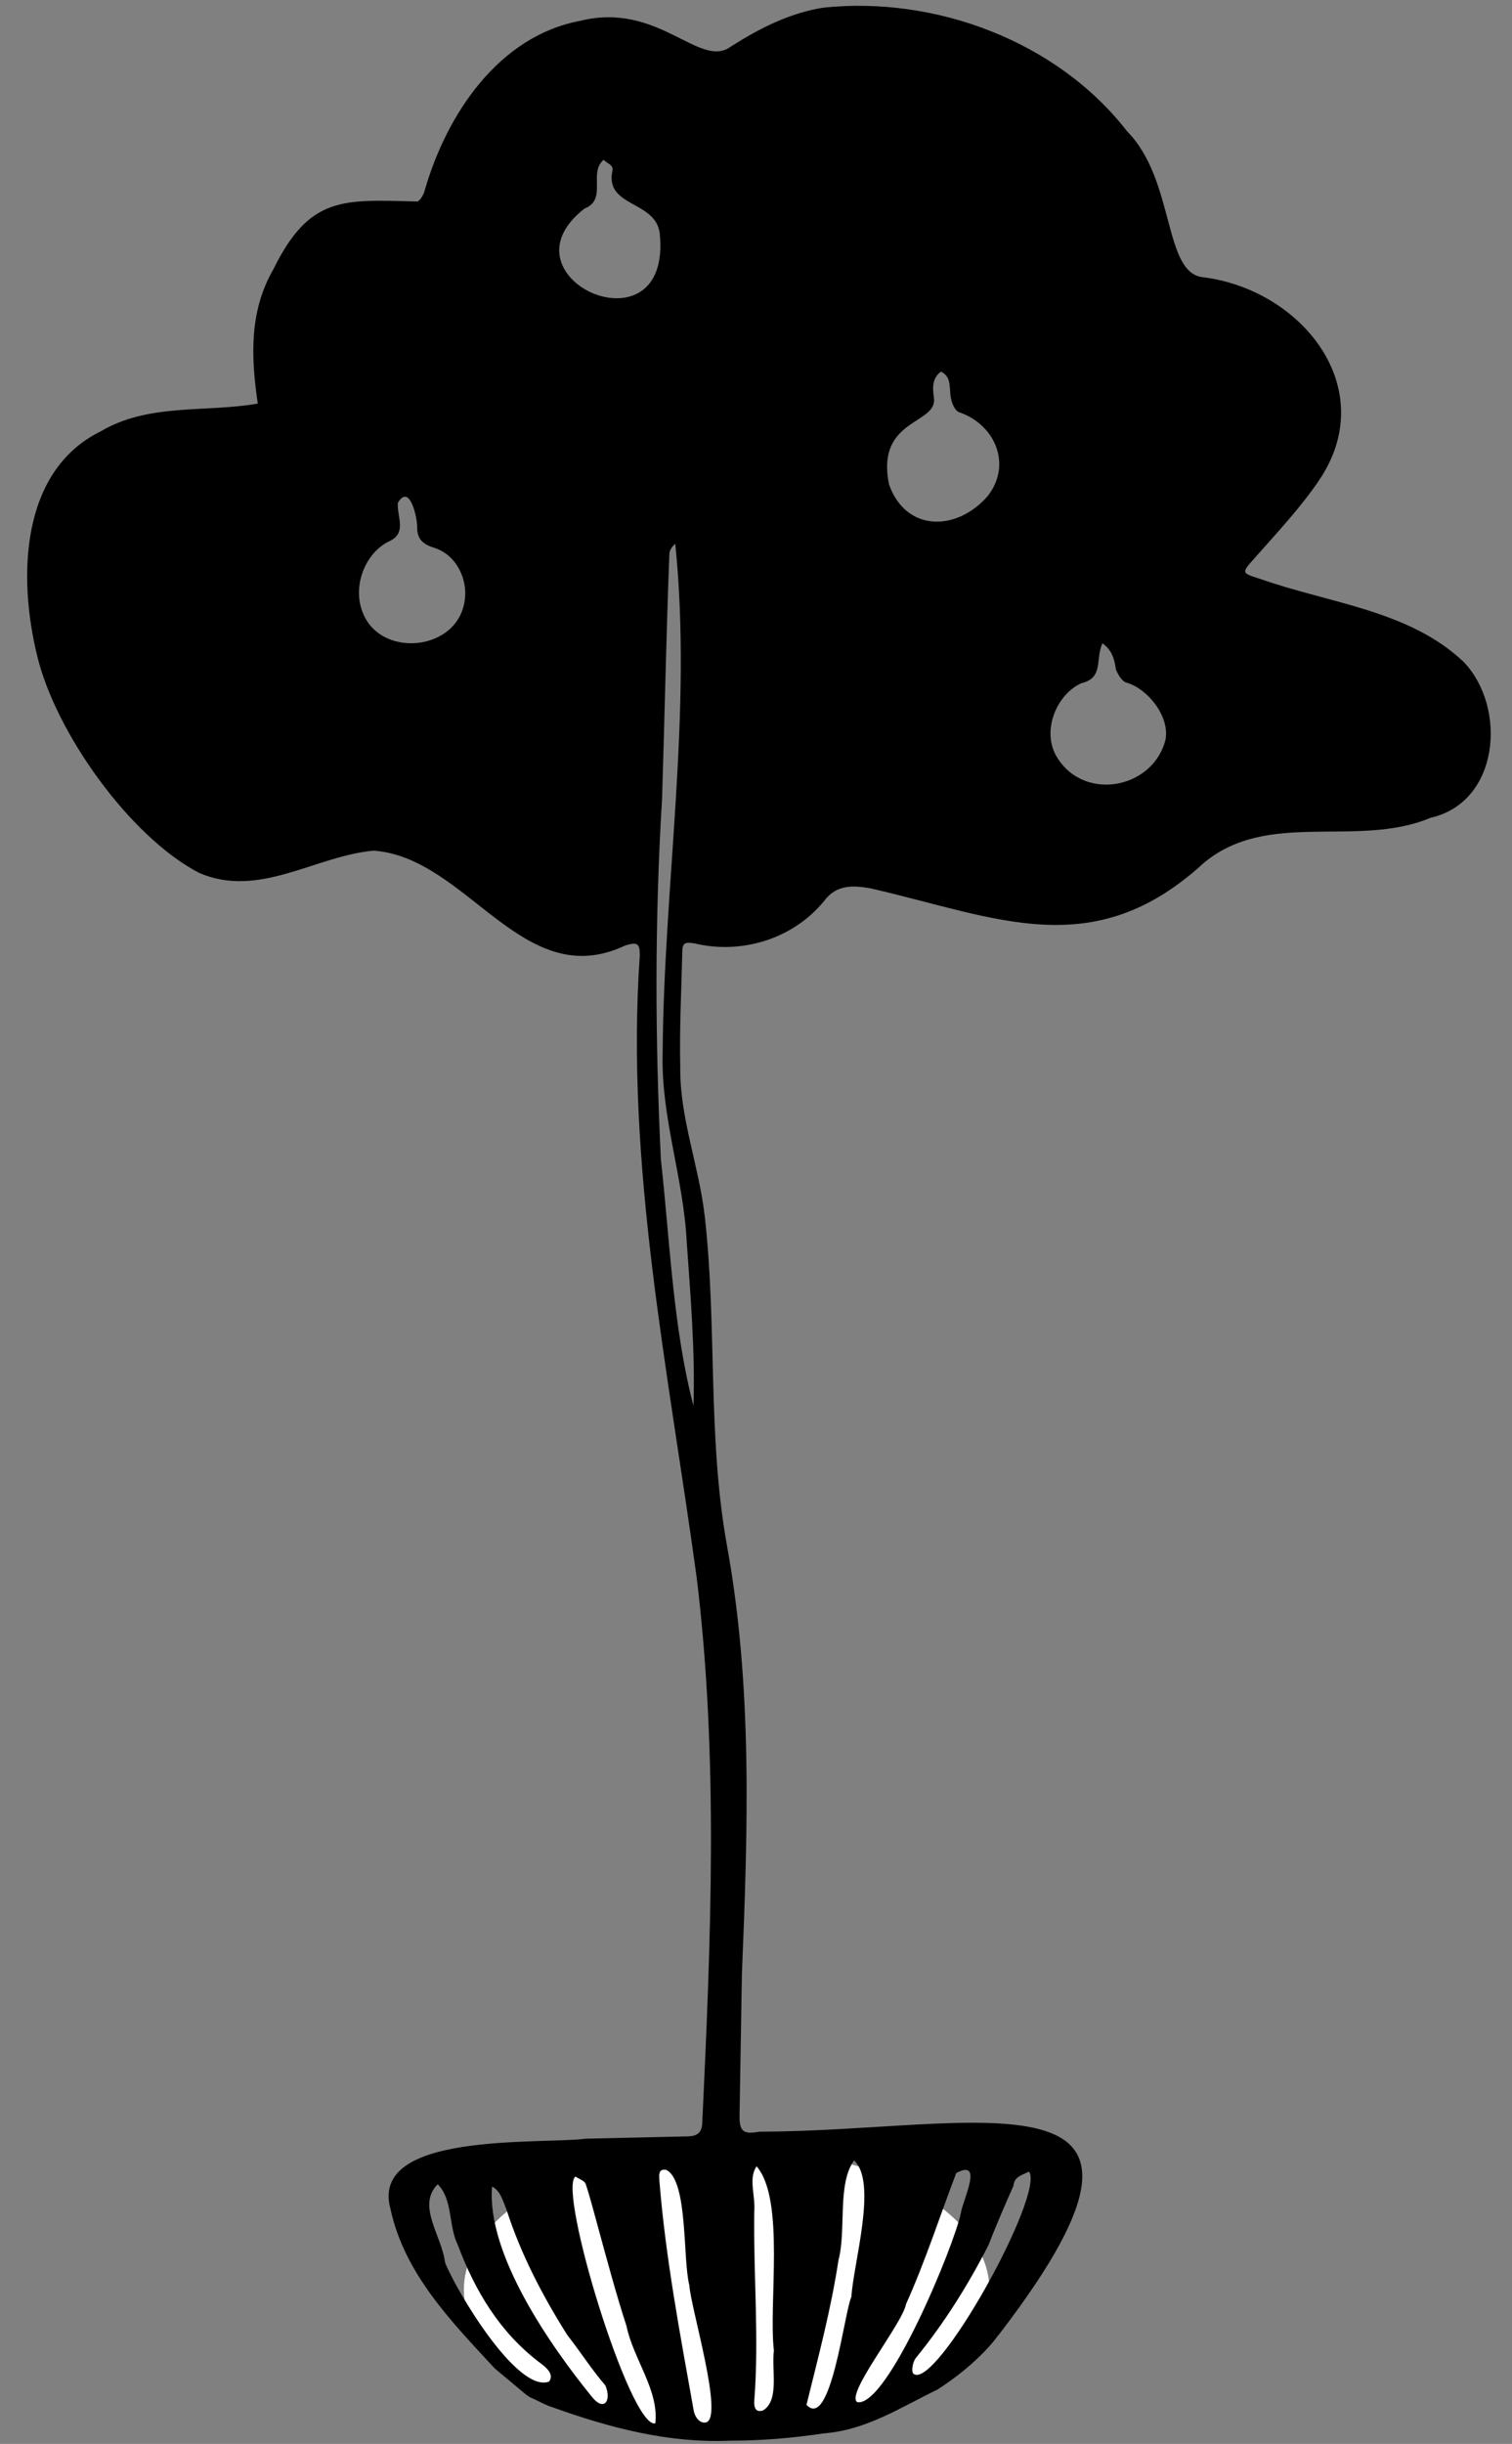 <?xml version="1.0" encoding="utf-8"?>
<!-- Generator: Adobe Illustrator 24.0.1, SVG Export Plug-In . SVG Version: 6.00 Build 0)  -->
<svg version="1.1" id="Layer_1" xmlns="http://www.w3.org/2000/svg" xmlns:xlink="http://www.w3.org/1999/xlink" x="0px" y="0px"
	 viewBox="0 0 515 832" style="enable-background:new 0 0 515 832;" xml:space="preserve">
<rect x="0" y="0" width="515" height="832" fill="#808080" stroke="none"/>
<style type="text/css">
	.st0{fill:#FFFFFF;}
	.st1{fill:none;}
</style>
<ellipse class="st0" cx="247.5" cy="779.5" rx="89.5" ry="48.5"/>
<desc  xmlns:shape="http://adobe.com/products/shape"></desc>
<g>
	<path class="st1" d="M225.7,358.5c0.4-57.8,10.2-115.9,4.3-173.5c-0.9,0.9-1.9,2-2,3.4c-1.1,27.8-1.6,55.7-2.5,83.5
		c-2.5,41-2.5,81.6-0.4,122.7c3.1,27.8,4.1,57.1,11.1,83.9c0.6-18.6-1-37.4-2.3-56C232.8,401,225.1,380.2,225.7,358.5z"/>
	<path class="st1" d="M183.9,804.3c-13.6-10.4-22.1-24.4-27.9-40.1c-3.1-6.5-1.6-15.4-6.8-20.6c-7.3,7.3,1.4,17.6,2.5,26.7
		c3.7,9.3,24.4,44.5,35.4,40.5C188.9,808.3,186,805.9,183.9,804.3z"/>
	<path class="st1" d="M224.6,79.4c-1.4-11.2-18.8-8.8-16.1-21.3c0.5-2-1.9-2.5-3-3.7c-5.3,4.5,1.4,13.6-6.5,16.6
		C168.6,94.7,229.1,121.6,224.6,79.4z"/>
	<path class="st1" d="M397,251.7c1.4-7.7-6-17.1-13.3-19.3c-1.5-0.4-2.7-2.7-3.6-4.4c-0.5-3.6-1.4-6.7-4.6-9
		c-2.5,5.5,0.5,11.8-7.2,13.6c-8,3.6-13.2,15.1-9,23.9C367.9,273.2,392.7,269,397,251.7z"/>
	<path class="st1" d="M193.2,794.9c-8.5-13.5-15.8-27.5-20.7-42.7c-1.2-2.8-2-6.4-4.9-7.8c-1.9,23,19.9,54.2,34.1,71.7
		c4,4.9,6.7,1.3,4.5-4C201.6,806.8,197.9,800.9,193.2,794.9z"/>
	<path class="st1" d="M147.4,186.3c-3.1-1.1-5.2-2.8-5.2-6.6c0.1-3.3-2.5-15.4-6.6-8.5c-0.3,5,3.2,10.4-3.2,13.2
		c-7.7,3.9-11.9,14.2-9.3,22.5c5,17.8,34,15.3,35.4-3.6C159,197.9,156.1,188.8,147.4,186.3z"/>
	<path class="st1" d="M336.3,168.9c8.4-10.7,2.6-24.4-9.8-28.6c-1.1-0.4-2.1-2.5-2.5-3.9c-1-3.6,0.5-8-3.6-9.9
		c-3,2.2-2.9,5.5-2.4,8.9c1.4,9.2-19.9,6.9-15.4,29.5C308.4,181.3,325.8,180.9,336.3,168.9z"/>
	<path class="st1" d="M325.7,739.8c-5.6,14.7-10.5,30.1-17.1,44.6c-1.2,6.8-20.9,30.7-16.6,33.4c10.3,1.7,33-53.6,35.3-64.5
		C327.9,749.2,335.2,734.7,325.7,739.8z"/>
	<path class="st1" d="M203.4,757.6c-1.3-4.7-2.5-9.4-4-14c-0.4-1.1-2.3-1.7-3.5-2.5c-6.1,4.3,18.8,86.2,27.2,84
		c1.3-11.4-7.5-22-9.8-33.1C209.7,780.9,206.7,769.6,203.4,757.6z"/>
	<path class="st1" d="M350.5,739.3c-2.4,1.2-5.1,1.6-5.3,4.8c-2.8,6.5-5.7,12.9-8.5,20.2c-7,13.7-15.1,26.6-24.8,38.5
		c-0.9,1.3-1.5,4.4-0.8,5.3C318.6,814.3,356,746.9,350.5,739.3z"/>
	<path class="st1" d="M257.7,737.6c-2.9,4.2-0.3,9.9-0.8,15.7c-0.3,21.4,1.7,42.8,0,64.3c-0.1,2.2,0.6,3.8,3,3.1
		c5.7-3.4,2.8-14.3,3.7-20.2C261.7,784.3,267.5,748.9,257.7,737.6z"/>
	<path class="st1" d="M226.9,738.6c-2.8-0.5-2.4,2-2.3,3.8c2.1,26.1,7,51.9,11.6,77.7c0.3,2.8,2.1,4.9,4.2,4.5
		c6.4-1.3-5.3-39.2-5.6-46.8C232.5,769.1,234.4,742.3,226.9,738.6z"/>
	<path class="st1" d="M290.9,735.5c-5.8,8-2.5,23.8-5.3,33.9c-2.5,17-6.7,32.3-10.9,49.3c8.3,8.9,12.9-31.7,15.2-36.8
		C290.5,770.8,298.9,742.9,290.9,735.5z"/>
	<g>
		<path class="st1" d="M183.9,804.3c-13.6-10.4-22.1-24.4-27.9-40.1c-3.1-6.5-1.6-15.4-6.8-20.6c-7.3,7.3,1.4,17.6,2.5,26.7
			c3.7,9.3,24.4,44.5,35.4,40.5C188.9,808.3,186,805.9,183.9,804.3z"/>
		<path class="st1" d="M193.2,794.9c-8.5-13.5-15.8-27.5-20.7-42.7c-1.2-2.8-2-6.4-4.9-7.8c-1.9,23,19.9,54.2,34.1,71.7
			c4,4.9,6.7,1.3,4.5-4C201.6,806.8,197.9,800.9,193.2,794.9z"/>
		<path class="st1" d="M225.7,358.5c0.4-57.8,10.2-115.9,4.3-173.5c-0.9,0.9-1.9,2-2,3.4c-1.1,27.8-1.6,55.7-2.5,83.5
			c-2.5,41-2.5,81.6-0.4,122.7c3.1,27.8,4.1,57.1,11.1,83.9c0.6-18.6-1-37.4-2.3-56C232.8,401,225.1,380.2,225.7,358.5z"/>
		<path class="st1" d="M397,251.7c1.4-7.7-6-17.1-13.3-19.3c-1.5-0.4-2.7-2.7-3.6-4.4c-0.5-3.6-1.4-6.7-4.6-9
			c-2.5,5.5,0.5,11.8-7.2,13.6c-8,3.6-13.2,15.1-9,23.9C367.9,273.2,392.7,269,397,251.7z"/>
		<path class="st1" d="M224.6,79.4c-1.4-11.2-18.8-8.8-16.1-21.3c0.5-2-1.9-2.5-3-3.7c-5.3,4.5,1.4,13.6-6.5,16.6
			C168.6,94.7,229.1,121.6,224.6,79.4z"/>
		<path class="st1" d="M203.4,757.6c-1.3-4.7-2.5-9.4-4-14c-0.4-1.1-2.3-1.7-3.5-2.5c-6.1,4.3,18.8,86.2,27.2,84
			c1.3-11.4-7.5-22-9.8-33.1C209.7,780.9,206.7,769.6,203.4,757.6z"/>
		<path class="st1" d="M147.4,186.3c-3.1-1.1-5.2-2.8-5.2-6.6c0.1-3.3-2.5-15.4-6.6-8.5c-0.3,5,3.2,10.4-3.2,13.2
			c-7.7,3.9-11.9,14.2-9.3,22.5c5,17.8,34,15.3,35.4-3.6C159,197.9,156.1,188.8,147.4,186.3z"/>
		<path class="st1" d="M336.3,168.9c8.4-10.7,2.6-24.4-9.8-28.6c-1.1-0.4-2.1-2.5-2.5-3.9c-1-3.6,0.5-8-3.6-9.9
			c-3,2.2-2.9,5.5-2.4,8.9c1.4,9.2-19.9,6.9-15.4,29.5C308.4,181.3,325.8,180.9,336.3,168.9z"/>
		<path class="st1" d="M350.5,739.3c-2.4,1.2-5.1,1.6-5.3,4.8c-2.8,6.5-5.7,12.9-8.5,20.2c-7,13.7-15.1,26.6-24.8,38.5
			c-0.9,1.3-1.5,4.4-0.8,5.3C318.6,814.3,356,746.9,350.5,739.3z"/>
		<path class="st1" d="M325.7,739.8c-5.6,14.7-10.5,30.1-17.1,44.6c-1.2,6.8-20.9,30.7-16.6,33.4c10.3,1.7,33-53.6,35.3-64.5
			C327.9,749.2,335.2,734.7,325.7,739.8z"/>
		<path class="st1" d="M226.9,738.6c-2.8-0.5-2.4,2-2.3,3.8c2.1,26.1,7,51.9,11.6,77.7c0.3,2.8,2.1,4.9,4.2,4.5
			c6.4-1.3-5.3-39.2-5.6-46.8C232.5,769.1,234.4,742.3,226.9,738.6z"/>
		<path class="st1" d="M257.7,737.6c-2.9,4.2-0.3,9.9-0.8,15.7c-0.3,21.4,1.7,42.8,0,64.3c-0.1,2.2,0.6,3.8,3,3.1
			c5.7-3.4,2.8-14.3,3.7-20.2C261.7,784.3,267.5,748.9,257.7,737.6z"/>
		<path class="st1" d="M290.9,735.5c-5.8,8-2.5,23.8-5.3,33.9c-2.5,17-6.7,32.3-10.9,49.3c8.3,8.9,12.9-31.7,15.2-36.8
			C290.5,770.8,298.9,742.9,290.9,735.5z"/>
		<path class="st1" d="M183.9,804.3c-13.6-10.4-22.1-24.4-27.9-40.1c-3.1-6.5-1.6-15.4-6.8-20.6c-7.3,7.3,1.4,17.6,2.5,26.7
			c3.7,9.3,24.4,44.5,35.4,40.5C188.9,808.3,186,805.9,183.9,804.3z"/>
		<path class="st1" d="M225.7,358.5c0.4-57.8,10.2-115.9,4.3-173.5c-0.9,0.9-1.9,2-2,3.4c-1.1,27.8-1.6,55.7-2.5,83.5
			c-2.5,41-2.5,81.6-0.4,122.7c3.1,27.8,4.1,57.1,11.1,83.9c0.6-18.6-1-37.4-2.3-56C232.8,401,225.1,380.2,225.7,358.5z"/>
		<path class="st1" d="M226.9,738.6c-2.8-0.5-2.4,2-2.3,3.8c2.1,26.1,7,51.9,11.6,77.7c0.3,2.8,2.1,4.9,4.2,4.5
			c6.4-1.3-5.3-39.2-5.6-46.8C232.5,769.1,234.4,742.3,226.9,738.6z"/>
		<path class="st1" d="M203.4,757.6c-1.3-4.7-2.5-9.4-4-14c-0.4-1.1-2.3-1.7-3.5-2.5c-6.1,4.3,18.8,86.2,27.2,84
			c1.3-11.4-7.5-22-9.8-33.1C209.7,780.9,206.7,769.6,203.4,757.6z"/>
		<path class="st1" d="M193.2,794.9c-8.5-13.5-15.8-27.5-20.7-42.7c-1.2-2.8-2-6.4-4.9-7.8c-1.9,23,19.9,54.2,34.1,71.7
			c4,4.9,6.7,1.3,4.5-4C201.6,806.8,197.9,800.9,193.2,794.9z"/>
		<path class="st1" d="M340.3,794.7c-0.6,0.8-1.2,1.5-1.8,2.3C339.1,796.3,339.7,795.5,340.3,794.7
			C340.3,794.7,340.3,794.7,340.3,794.7z"/>
		<path class="st1" d="M147.4,186.3c-3.1-1.1-5.2-2.8-5.2-6.6c0.1-3.3-2.5-15.4-6.6-8.5c-0.3,5,3.2,10.4-3.2,13.2
			c-7.7,3.9-11.9,14.2-9.3,22.5c5,17.8,34,15.3,35.4-3.6C159,197.9,156.1,188.8,147.4,186.3z"/>
		<path class="st1" d="M397,251.7c1.4-7.7-6-17.1-13.3-19.3c-1.5-0.4-2.7-2.7-3.6-4.4c-0.5-3.6-1.4-6.7-4.6-9
			c-2.5,5.5,0.5,11.8-7.2,13.6c-8,3.6-13.2,15.1-9,23.9C367.9,273.2,392.7,269,397,251.7z"/>
		<path class="st1" d="M336.3,168.9c8.4-10.7,2.6-24.4-9.8-28.6c-1.1-0.4-2.1-2.5-2.5-3.9c-1-3.6,0.5-8-3.6-9.9
			c-3,2.2-2.9,5.5-2.4,8.9c1.4,9.2-19.9,6.9-15.4,29.5C308.4,181.3,325.8,180.9,336.3,168.9z"/>
		<path class="st1" d="M224.6,79.4c-1.4-11.2-18.8-8.8-16.1-21.3c0.5-2-1.9-2.5-3-3.7c-5.3,4.5,1.4,13.6-6.5,16.6
			C168.6,94.7,229.1,121.6,224.6,79.4z"/>
		<path class="st1" d="M257.7,737.6c-2.9,4.2-0.3,9.9-0.8,15.7c-0.3,21.4,1.7,42.8,0,64.3c-0.1,2.2,0.6,3.8,3,3.1
			c5.7-3.4,2.8-14.3,3.7-20.2C261.7,784.3,267.5,748.9,257.7,737.6z"/>
		<path class="st1" d="M350.5,739.3c-2.4,1.2-5.1,1.6-5.3,4.8c-2.8,6.5-5.7,12.9-8.5,20.2c-7,13.7-15.1,26.6-24.8,38.5
			c-0.9,1.3-1.5,4.4-0.8,5.3C318.6,814.3,356,746.9,350.5,739.3z"/>
		<path class="st1" d="M290.9,735.5c-5.8,8-2.5,23.8-5.3,33.9c-2.5,17-6.7,32.3-10.9,49.3c8.3,8.9,12.9-31.7,15.2-36.8
			C290.5,770.8,298.9,742.9,290.9,735.5z"/>
		<path class="st1" d="M325.7,739.8c-5.6,14.7-10.5,30.1-17.1,44.6c-1.2,6.8-20.9,30.7-16.6,33.4c10.3,1.7,33-53.6,35.3-64.5
			C327.9,749.2,335.2,734.7,325.7,739.8z"/>
		<path d="M338.5,797c0.6-0.8,1.2-1.6,1.8-2.3c0.2-0.3,0.5-0.6,0.7-0.9c71-93-8.8-68.1-82.3-68.1c-5.5,1-6.9,0-6.8-5.6
			c0.3-16,0.5-32,0.8-48c2-48.8,3.7-97.7-5.1-146c-6.7-37.3-3.3-75-7.6-112.4c-2-17-8.5-33.3-8.3-50.4c-0.3-13.2,0.4-26.3,0.7-39.4
			c0-3.4,1.6-3.1,4.3-2.7c16,3.8,33.6-1.6,44.1-14.6c4.3-5.7,10.2-5.1,15.6-4.2c43.2,9.9,76,26,113.7-8.7
			c22-18.2,52.1-4.8,77.2-15.3c23.4-5.3,26.1-37.4,11.3-53c-18.6-17.7-45.9-20-69.3-28.3c-6.7-2.1-6.5-2-1.7-7.4
			c7.5-8.5,15.4-16.9,21.7-26.2c21.2-31.4-6-64.9-39.4-69.1c-13.8-1.2-9.5-33-26-49.7C360.1,14,318.6-1.4,280.5,2.6
			c-11.5,1.8-21.7,7-31.5,13.2c-10.6,8-24.6-15.4-51.4-8.7c-27.8,5.2-45.5,31.9-52.9,57.6c-0.3,1.4-1.6,3.7-2.6,3.9
			c-25.1-0.6-36.6-2.1-49,23.1c-8.3,14.4-7.6,30-5.3,45.7c-17.7,3.1-37.2-0.2-53.4,9.4c-27.8,13.6-28.2,50.4-21.7,76.6
			c6.2,25.8,31.3,61.3,55,73.7c20.4,9,39.8-5.8,59.6-7.5c32,2.3,50.8,48.8,85.6,32.3c4.2-1.3,5.1-0.8,5,3.6
			c-4.9,71.3,9.8,141.3,19.4,211.6c7.5,61.6,4.8,123.7,1.9,185.5c-0.1,3.6-1.9,4.6-4.8,4.7c-11.6,0.3-23.3,0.5-34.9,0.8
			c-16,2-73.8-2.5-66.5,23.9c4.7,22,20.7,38.3,35.5,54.3l10.9,9.1c0.3,0.2,0.6,0.3,0.9,0.6c0.1,0.1,0.2,0.1,0.4,0.2
			c2.6,1.1,5,2.6,7.7,3.4c19.5,7,39.4,12.2,60.3,11.3c10.7,0,21.4-0.9,32-2.5c14.4-1.1,26.2-8.9,38.6-14.9l0,0
			C319.3,813.5,330.6,806.6,338.5,797z M368.3,232.6c7.7-1.8,4.7-8.1,7.2-13.6c3.2,2.3,4.1,5.3,4.6,9c0.8,1.7,2,4,3.6,4.4
			c7.3,2.1,14.7,11.5,13.3,19.3c-4.2,17.3-29,21.6-37.7,4.8C355.1,247.7,360.3,236.2,368.3,232.6z M318.1,135.4
			c-0.5-3.4-0.6-6.7,2.4-8.9c4.1,2,2.5,6.4,3.6,9.9c0.3,1.4,1.4,3.5,2.5,3.9c12.4,4.2,18.2,17.9,9.8,28.6c-10.4,12-27.8,12.4-33.6-4
			C298.2,142.3,319.5,144.6,318.1,135.4z M158.4,203.3c-1.4,18.9-30.4,21.5-35.4,3.6c-2.5-8.3,1.6-18.6,9.3-22.5
			c6.5-2.8,2.9-8.2,3.2-13.2c4.1-6.9,6.7,5.2,6.6,8.5c0,3.8,2,5.5,5.2,6.6C156.1,188.8,159,197.9,158.4,203.3z M199.1,71
			c7.9-3.1,1.2-12.1,6.5-16.6c1.1,1.2,3.5,1.8,3,3.7c-2.7,12.5,14.7,10.1,16.1,21.3C229.1,121.6,168.6,94.7,199.1,71z M236.2,478.6
			c-7-26.8-8-56.1-11.1-83.9c-2-41.2-2.1-81.7,0.4-122.7c0.9-27.8,1.4-55.7,2.5-83.5c0.1-1.4,1-2.5,2-3.4
			c5.9,57.6-3.9,115.7-4.3,173.5c-0.6,21.6,7.1,42.4,8.2,64.1C235.2,441.2,236.8,460.1,236.2,478.6z M187,810.8
			c-10.9,4-31.7-31.2-35.4-40.5c-1.1-9.2-9.8-19.4-2.5-26.7c5.2,5.3,3.6,14.1,6.8,20.6c5.9,15.7,14.3,29.8,27.9,40.1
			C186,805.9,188.9,808.3,187,810.8z M201.7,816.1c-14.3-17.6-36-48.7-34.1-71.7c2.9,1.4,3.7,5,4.9,7.8
			c4.9,15.2,12.2,29.2,20.7,42.7c4.7,6,8.4,11.9,13,17.2C208.4,817.4,205.7,821,201.7,816.1z M223.2,825c-8.5,2.1-33.4-79.7-27.2-84
			c1.2,0.8,3.1,1.4,3.5,2.5c1.5,4.6,2.7,9.3,4,14c3.3,12.1,6.3,23.3,9.9,34.4C215.7,803.1,224.5,813.7,223.2,825z M240.4,824.7
			c-2,0.4-3.8-1.7-4.2-4.5c-4.6-25.8-9.5-51.6-11.6-77.7c-0.1-1.8-0.5-4.3,2.3-3.8c7.5,3.6,5.6,30.5,7.9,39.3
			C235.2,785.5,246.8,823.4,240.4,824.7z M259.9,820.6c-2.4,0.8-3.1-0.8-3-3.1c1.7-21.5-0.3-42.9,0-64.3c0.5-5.8-2.1-11.5,0.8-15.7
			c9.8,11.3,4,46.7,5.9,62.8C262.7,806.4,265.6,817.2,259.9,820.6z M274.7,818.7c4.2-17.1,8.3-32.3,10.9-49.3
			c2.7-10.1-0.5-25.9,5.3-33.9c8.1,7.4-0.3,35.3-0.9,46.4C287.6,787,283,827.6,274.7,818.7z M292,817.8
			c-4.2-2.7,15.4-26.7,16.6-33.4c6.5-14.4,11.5-29.9,17.1-44.6c9.5-5.1,2.2,9.3,1.6,13.5C325.1,764.3,302.3,819.5,292,817.8z
			 M311.1,808.1c-0.8-0.8-0.2-4,0.8-5.3c9.7-11.9,17.8-24.8,24.8-38.5c2.8-7.3,5.7-13.8,8.5-20.2c0.3-3.2,3-3.6,5.3-4.8
			C356,746.9,318.6,814.3,311.1,808.1z"/>
		<path class="st0" d="M340.9,793.8c-0.2,0.3-0.4,0.6-0.7,0.9C340.5,794.4,340.7,794.1,340.9,793.8z"/>
	</g>
</g>
</svg>
